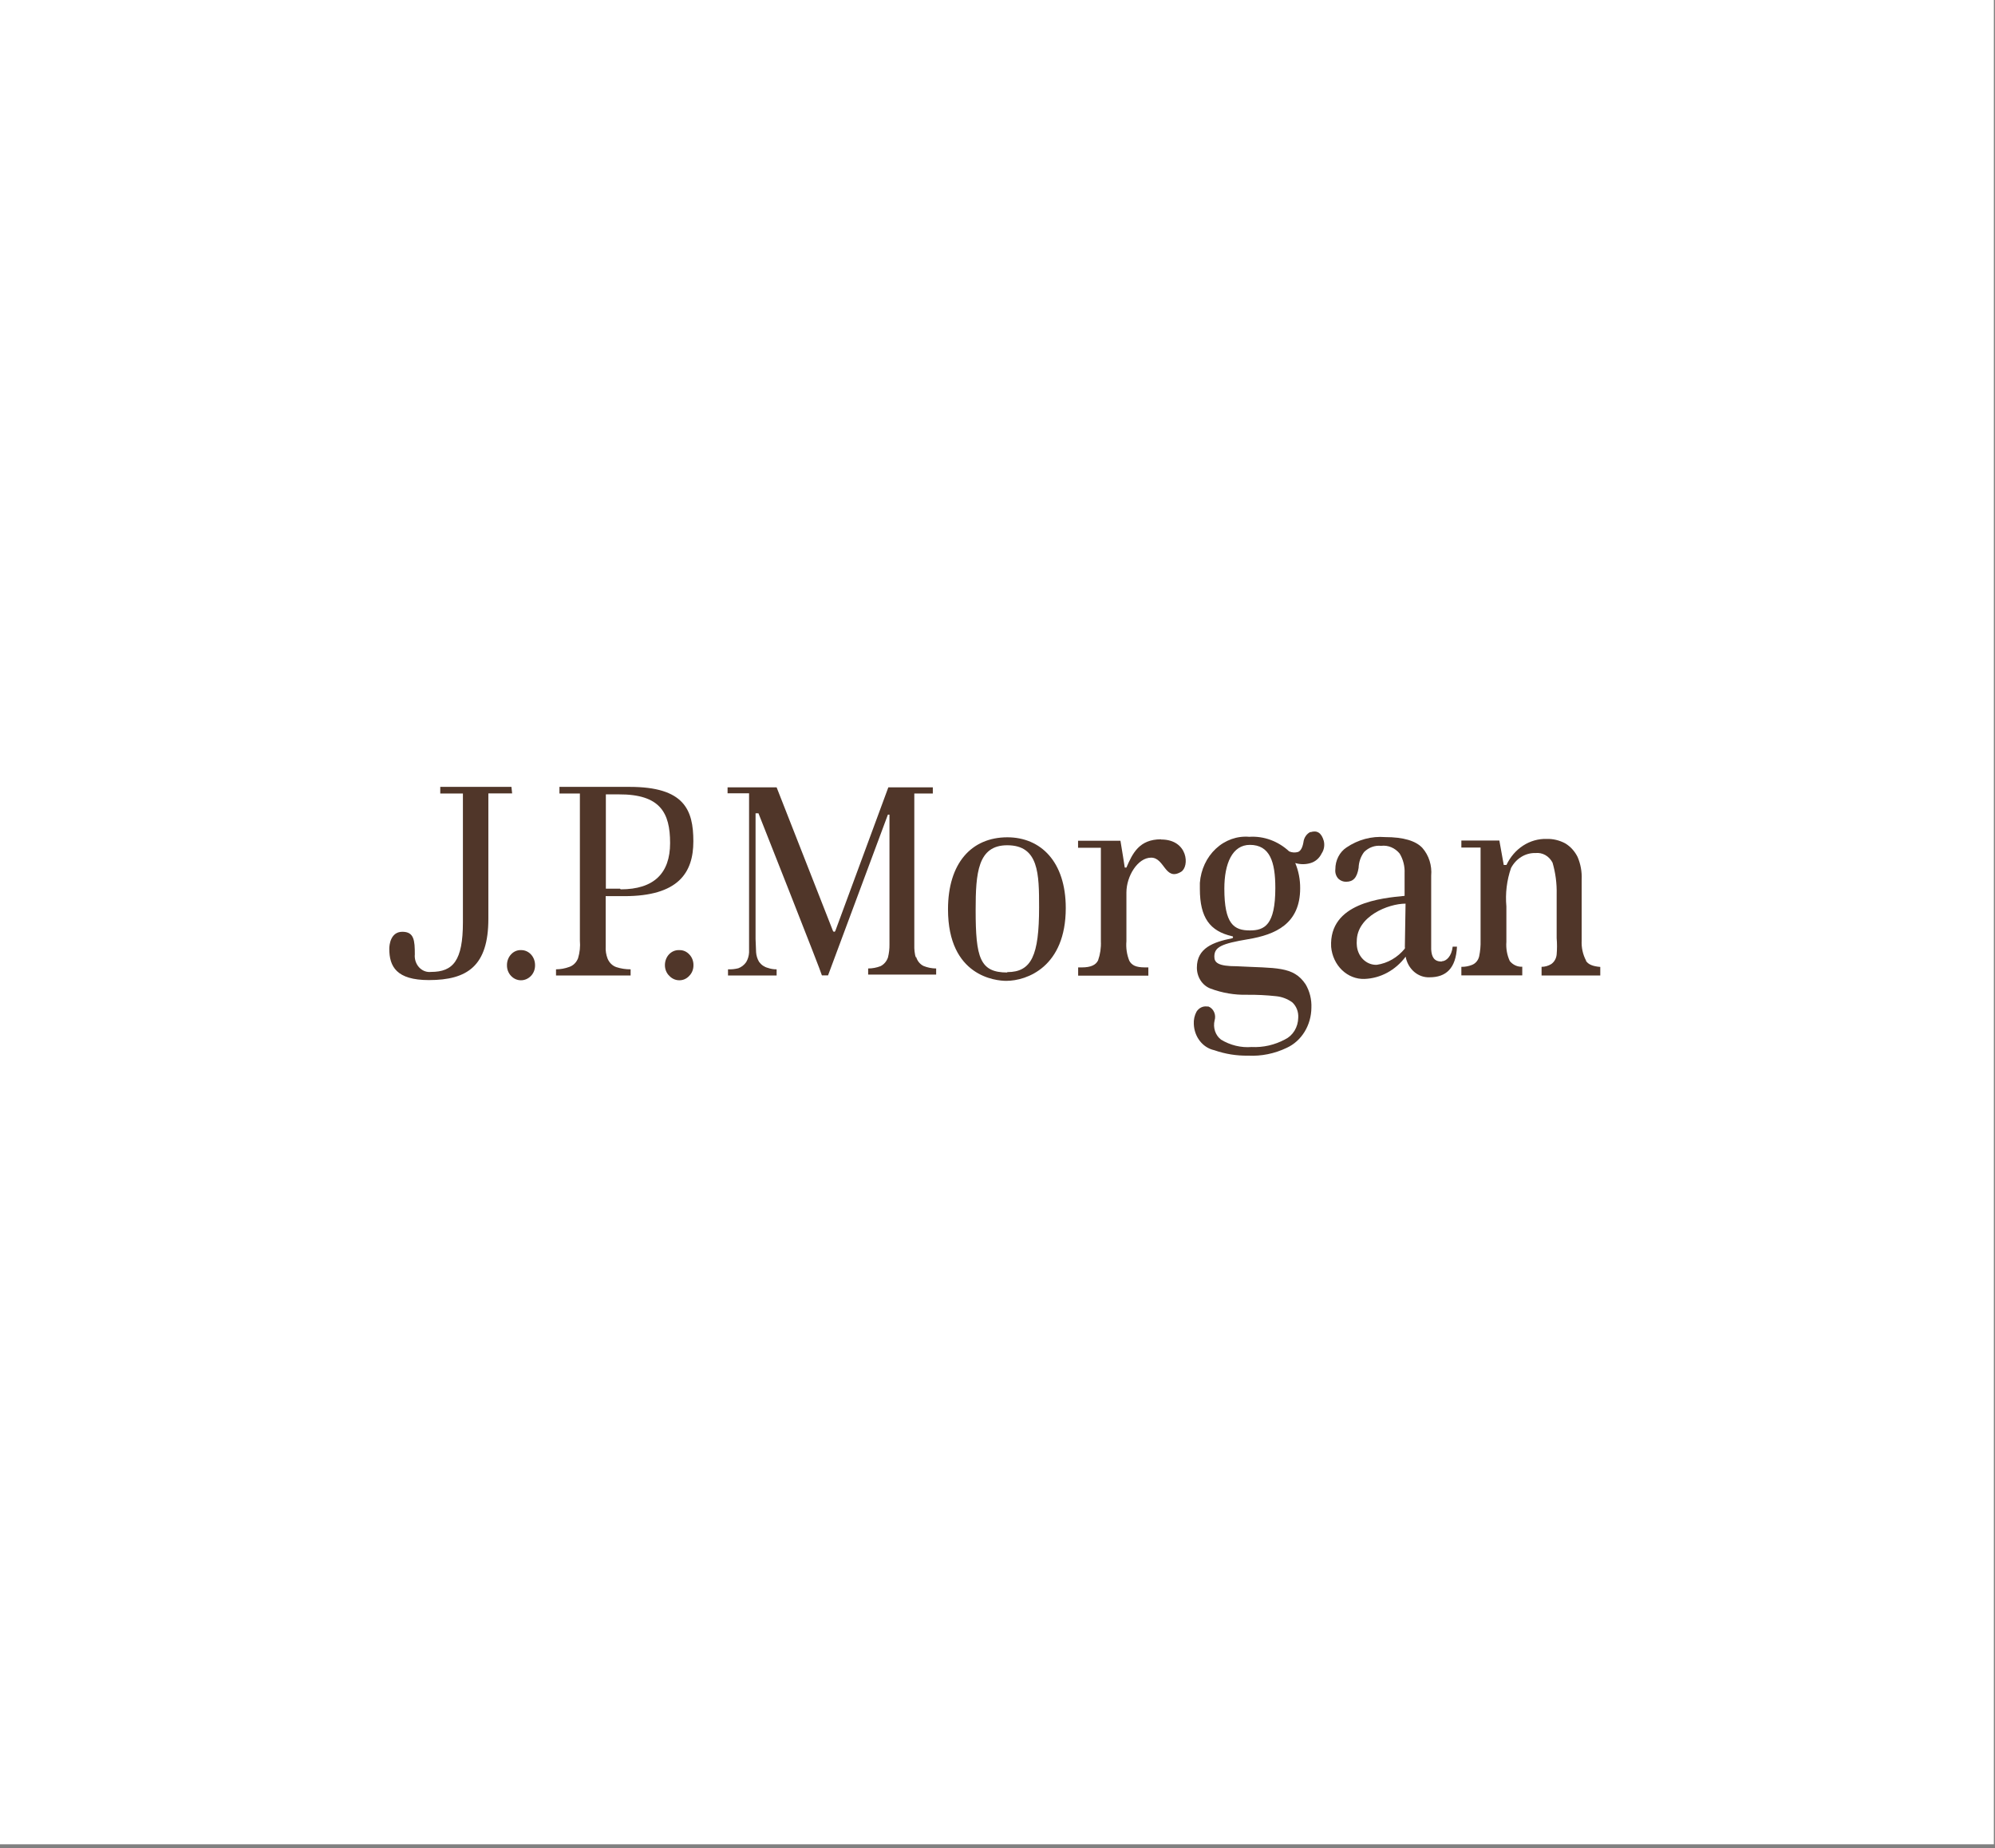 <svg width="367" height="340" viewBox="0 0 367 340" fill="none" xmlns="http://www.w3.org/2000/svg">
<rect x="0" y="0" width="367" height="340" fill="#808080" stroke="none"/>
<rect width="366.789" height="339.306" fill="white"/>
<path d="M94.084 144.767H80.992V145.986H85.157V169.677C85.157 176.743 83.349 178.81 79.297 178.81C78.582 178.894 77.866 178.664 77.306 178.171C76.746 177.677 76.388 176.96 76.311 176.178C76.287 175.984 76.287 175.788 76.311 175.595C76.311 173.016 76.182 171.426 74.019 171.426C71.855 171.426 71.613 173.828 71.613 174.553C71.613 177.821 72.937 180.312 78.894 180.312C85.997 180.312 89.839 177.697 89.839 169.041V145.968H94.213L94.084 144.767Z" fill="#503629"/>
<path d="M95.829 174.8C95.491 174.786 95.154 174.85 94.841 174.987C94.526 175.124 94.242 175.331 94.005 175.595C93.763 175.854 93.573 176.166 93.445 176.509C93.317 176.852 93.255 177.22 93.262 177.591C93.257 177.953 93.32 178.313 93.448 178.647C93.576 178.982 93.766 179.284 94.005 179.534C94.491 180.058 95.147 180.35 95.829 180.347C96.521 180.352 97.187 180.06 97.685 179.534C97.925 179.284 98.114 178.982 98.242 178.647C98.37 178.313 98.433 177.953 98.428 177.591C98.432 177.229 98.371 176.87 98.249 176.533C98.126 176.197 97.944 175.891 97.713 175.632C97.482 175.372 97.207 175.166 96.903 175.023C96.599 174.88 96.273 174.804 95.942 174.8H95.829Z" fill="#503629"/>
<path d="M124.887 174.8C124.557 174.79 124.229 174.853 123.921 174.983C123.613 175.113 123.332 175.308 123.093 175.558C122.854 175.807 122.663 176.106 122.531 176.437C122.398 176.768 122.327 177.124 122.32 177.485V177.591C122.32 177.959 122.392 178.323 122.532 178.658C122.671 178.994 122.874 179.292 123.127 179.534C123.616 180.055 124.27 180.347 124.952 180.347C125.293 180.355 125.632 180.287 125.948 180.147C126.264 180.008 126.551 179.799 126.792 179.534C127.039 179.289 127.237 178.989 127.37 178.654C127.504 178.319 127.571 177.957 127.567 177.591C127.576 177.219 127.513 176.848 127.382 176.504C127.251 176.16 127.056 175.85 126.808 175.595C126.573 175.338 126.293 175.135 125.986 174.999C125.678 174.862 125.348 174.795 125.016 174.8" fill="#503629"/>
<path d="M115.829 144.767H102.915V145.986H106.676V173.033C106.774 174.137 106.659 175.25 106.337 176.302C106.19 176.679 105.969 177.017 105.69 177.291C105.411 177.566 105.081 177.771 104.723 177.892C103.937 178.181 103.114 178.33 102.285 178.333V179.464H116.007V178.333C115.116 178.34 114.229 178.203 113.375 177.927C113.018 177.803 112.69 177.597 112.411 177.323C112.133 177.049 111.911 176.712 111.761 176.337C111.495 175.639 111.379 174.883 111.422 174.129V164.871H114.844C124.756 164.871 127.549 160.596 127.549 154.784C127.549 148.971 125.87 144.767 115.829 144.767ZM114.053 163.493H111.454V146.145H113.811C121.463 146.109 123.271 149.519 123.271 155.102C123.271 160.684 120.268 163.617 114.182 163.617" fill="#503629"/>
<path d="M168.47 176.214C168.259 175.447 168.166 174.647 168.196 173.846V145.986H171.602V144.855H163.417L153.667 171.267C153.652 171.311 153.626 171.349 153.591 171.377C153.557 171.406 153.516 171.422 153.473 171.426C153.423 171.428 153.374 171.414 153.331 171.386C153.288 171.358 153.253 171.316 153.231 171.267C153.231 171.267 142.981 145.173 142.868 144.855H133.844V145.951H137.799V175.242C137.763 175.871 137.579 176.48 137.266 177.009C136.897 177.537 136.39 177.931 135.813 178.139C135.194 178.296 134.559 178.362 133.924 178.334V179.464H142.868V178.334C142.32 178.341 141.775 178.252 141.253 178.069C140.615 177.91 140.046 177.517 139.639 176.956C139.322 176.428 139.133 175.82 139.09 175.189L138.993 172.751V149.625H139.526C139.526 149.625 151.197 179.111 151.197 179.447H152.327L163.337 149.873H163.627V173.705C163.642 174.528 163.549 175.349 163.353 176.143C163.232 176.497 163.049 176.821 162.814 177.097C162.578 177.373 162.295 177.595 161.981 177.751C161.25 178.033 160.48 178.176 159.705 178.175V179.305H172.215V178.175C171.422 178.173 170.635 178.017 169.891 177.715C169.555 177.551 169.256 177.307 169.016 177.002C168.776 176.696 168.601 176.337 168.502 175.949" fill="#503629"/>
<path d="M185.339 154.042C178.656 154.042 174.395 158.865 174.395 167.292C174.395 179.659 183.225 180.454 185.113 180.454C188.891 180.454 196.058 177.892 196.058 167.062C196.058 158.547 191.474 154.042 185.291 154.042M185.291 178.917C180.254 178.917 179.48 176.196 179.48 167.416C179.48 160.614 179.867 155.508 185.291 155.508C191.119 155.508 191.151 160.808 191.151 166.939C191.151 175.772 189.763 178.846 185.291 178.846" fill="#503629"/>
<path d="M213.575 154.413C209.572 154.413 208.345 156.992 207.215 159.607H206.908C206.908 159.607 206.327 155.809 206.117 154.678H198.32V155.968H202.517V173.157C202.575 174.362 202.399 175.566 202.001 176.691C201.581 177.556 200.613 177.98 199.031 177.98H198.336V179.5H211.251V177.98H210.637C208.926 177.98 208.2 177.574 207.748 176.761C207.291 175.63 207.108 174.389 207.215 173.157V164.2C207.215 161.215 209.281 157.787 211.767 157.787C214.253 157.787 214.302 162.151 217.256 160.402C218.87 159.448 218.58 154.448 213.608 154.448" fill="#503629"/>
<path d="M265.201 176.902C263.813 176.902 263.361 176.054 263.28 174.658V161.108C263.363 160.18 263.262 159.243 262.984 158.362C262.705 157.481 262.256 156.676 261.666 156.002C260.455 154.695 258.163 154.006 254.821 154.006C252.324 153.804 249.832 154.472 247.702 155.914C247.075 156.329 246.556 156.915 246.197 157.615C245.837 158.314 245.65 159.104 245.652 159.907C245.611 160.229 245.641 160.558 245.74 160.865C245.838 161.172 246.002 161.449 246.217 161.673C246.613 162.042 247.119 162.237 247.638 162.221C248.929 162.221 249.639 161.497 249.93 159.659C249.965 158.591 250.322 157.566 250.947 156.744C251.366 156.329 251.86 156.015 252.396 155.82C252.932 155.625 253.5 155.555 254.063 155.614C254.696 155.534 255.338 155.622 255.934 155.872C256.529 156.121 257.061 156.523 257.485 157.045C258.132 158.115 258.449 159.384 258.389 160.666V164.818C254.24 165.224 244.442 166.072 244.877 174.217C245.028 175.863 245.743 177.385 246.878 178.476C248.014 179.568 249.485 180.148 250.996 180.1C252.455 180.051 253.887 179.661 255.196 178.953C256.505 178.246 257.66 177.239 258.583 176.001C258.782 177.106 259.336 178.096 260.144 178.792C260.952 179.489 261.962 179.846 262.99 179.799C266.008 179.799 267.832 178.174 268.026 174.164H267.235C267.042 175.93 266.057 176.849 265.234 176.849M258.437 174.234C258.453 174.261 258.462 174.291 258.462 174.323C258.462 174.354 258.453 174.385 258.437 174.411V174.517C257.098 176.157 255.265 177.217 253.272 177.503C252.805 177.522 252.34 177.44 251.902 177.262C251.465 177.084 251.064 176.813 250.722 176.465C250.38 176.117 250.104 175.699 249.91 175.234C249.716 174.77 249.608 174.268 249.591 173.757C249.575 173.563 249.575 173.368 249.591 173.174C249.591 168.563 255.402 166.249 258.566 166.249L258.437 174.234Z" fill="#503629"/>
<path d="M291.771 176.725C291.177 175.608 290.896 174.324 290.964 173.033V161.815C291.03 160.378 290.77 158.945 290.205 157.645C289.68 156.593 288.89 155.729 287.929 155.154C286.865 154.586 285.691 154.307 284.507 154.342C282.99 154.3 281.494 154.728 280.189 155.574C278.884 156.421 277.824 157.653 277.129 159.129H276.629L275.822 154.642H268.832V155.932H272.367V173.033C272.394 174.007 272.307 174.981 272.109 175.93C272.026 176.295 271.862 176.631 271.631 176.909C271.4 177.186 271.109 177.396 270.785 177.52C270.16 177.769 269.497 177.889 268.832 177.874V179.446H280.035V177.856C279.606 177.881 279.178 177.8 278.781 177.62C278.384 177.439 278.029 177.164 277.743 176.814C277.236 175.723 277.018 174.499 277.113 173.28V166.761C276.897 164.365 277.19 161.947 277.969 159.695C278.423 158.834 279.081 158.123 279.874 157.638C280.667 157.152 281.565 156.911 282.473 156.939C283.095 156.87 283.722 157 284.278 157.313C284.834 157.627 285.295 158.111 285.604 158.705C286.154 160.576 286.41 162.535 286.363 164.5V172.591C286.447 173.59 286.447 174.596 286.363 175.595C286.331 175.951 286.226 176.295 286.055 176.601C285.885 176.907 285.653 177.167 285.378 177.361C284.831 177.697 284.214 177.874 283.587 177.874V179.464H294.386V177.891C293.03 177.785 292.142 177.432 291.739 176.743" fill="#503629"/>
<path d="M241.115 153.034C240.754 153.198 240.439 153.465 240.204 153.806C239.968 154.148 239.82 154.552 239.775 154.978C239.598 155.985 239.242 156.585 238.774 156.744C238.24 156.898 237.674 156.861 237.16 156.638C235.118 154.743 232.488 153.781 229.815 153.953C227.583 153.763 225.373 154.548 223.67 156.138C221.966 157.727 220.908 159.991 220.727 162.433C220.727 162.804 220.727 163.175 220.727 163.546C220.727 168.846 222.583 171.302 226.635 172.238C226.893 172.238 226.893 172.591 226.635 172.627C223.229 173.316 220.178 174.393 220.178 178.015C220.175 178.86 220.412 179.685 220.858 180.376C221.304 181.066 221.935 181.587 222.664 181.866C224.823 182.679 227.096 183.068 229.379 183.015C231.18 182.996 232.979 183.084 234.771 183.28C235.818 183.383 236.827 183.765 237.709 184.393C238.091 184.737 238.391 185.177 238.585 185.675C238.779 186.173 238.861 186.715 238.823 187.255C238.807 188.103 238.568 188.928 238.136 189.633C237.704 190.338 237.096 190.892 236.385 191.23C234.48 192.252 232.37 192.732 230.251 192.625C228.292 192.781 226.334 192.308 224.617 191.265C224.112 190.88 223.728 190.335 223.517 189.702C223.306 189.07 223.279 188.382 223.439 187.732C223.593 187.225 223.56 186.673 223.345 186.194C223.131 185.714 222.753 185.347 222.292 185.17H222.05C221.678 185.118 221.301 185.18 220.959 185.348C220.617 185.517 220.324 185.785 220.113 186.124C219.741 186.811 219.566 187.605 219.613 188.403C219.654 189.548 220.046 190.644 220.725 191.515C221.404 192.387 222.332 192.983 223.358 193.208C225.377 193.913 227.487 194.253 229.605 194.215C232.049 194.34 234.485 193.844 236.724 192.767C238.053 192.156 239.189 191.133 239.992 189.824C240.795 188.514 241.231 186.976 241.244 185.4C241.307 183.876 240.935 182.37 240.179 181.089C237.919 177.697 234.722 178.156 227.523 177.768C224.068 177.768 223.39 177.096 223.39 176.001C223.39 174.234 224.665 173.616 229.637 172.786C234.609 171.955 239.178 169.977 239.178 163.422C239.193 161.82 238.884 160.233 238.274 158.776C239.203 159.058 240.186 159.058 241.115 158.776C241.544 158.649 241.945 158.427 242.293 158.123C242.64 157.819 242.926 157.44 243.133 157.009C243.353 156.68 243.502 156.301 243.569 155.901C243.636 155.5 243.619 155.088 243.52 154.695C243.101 153.229 242.293 152.699 241.067 153.105M229.928 171.178C226.99 171.178 225.23 170.012 225.23 163.475C225.23 158.864 226.699 155.437 229.928 155.437C233.609 155.437 234.609 158.564 234.609 163.369C234.609 170.189 232.624 171.178 229.928 171.178Z" fill="#503629"/>
</svg>
